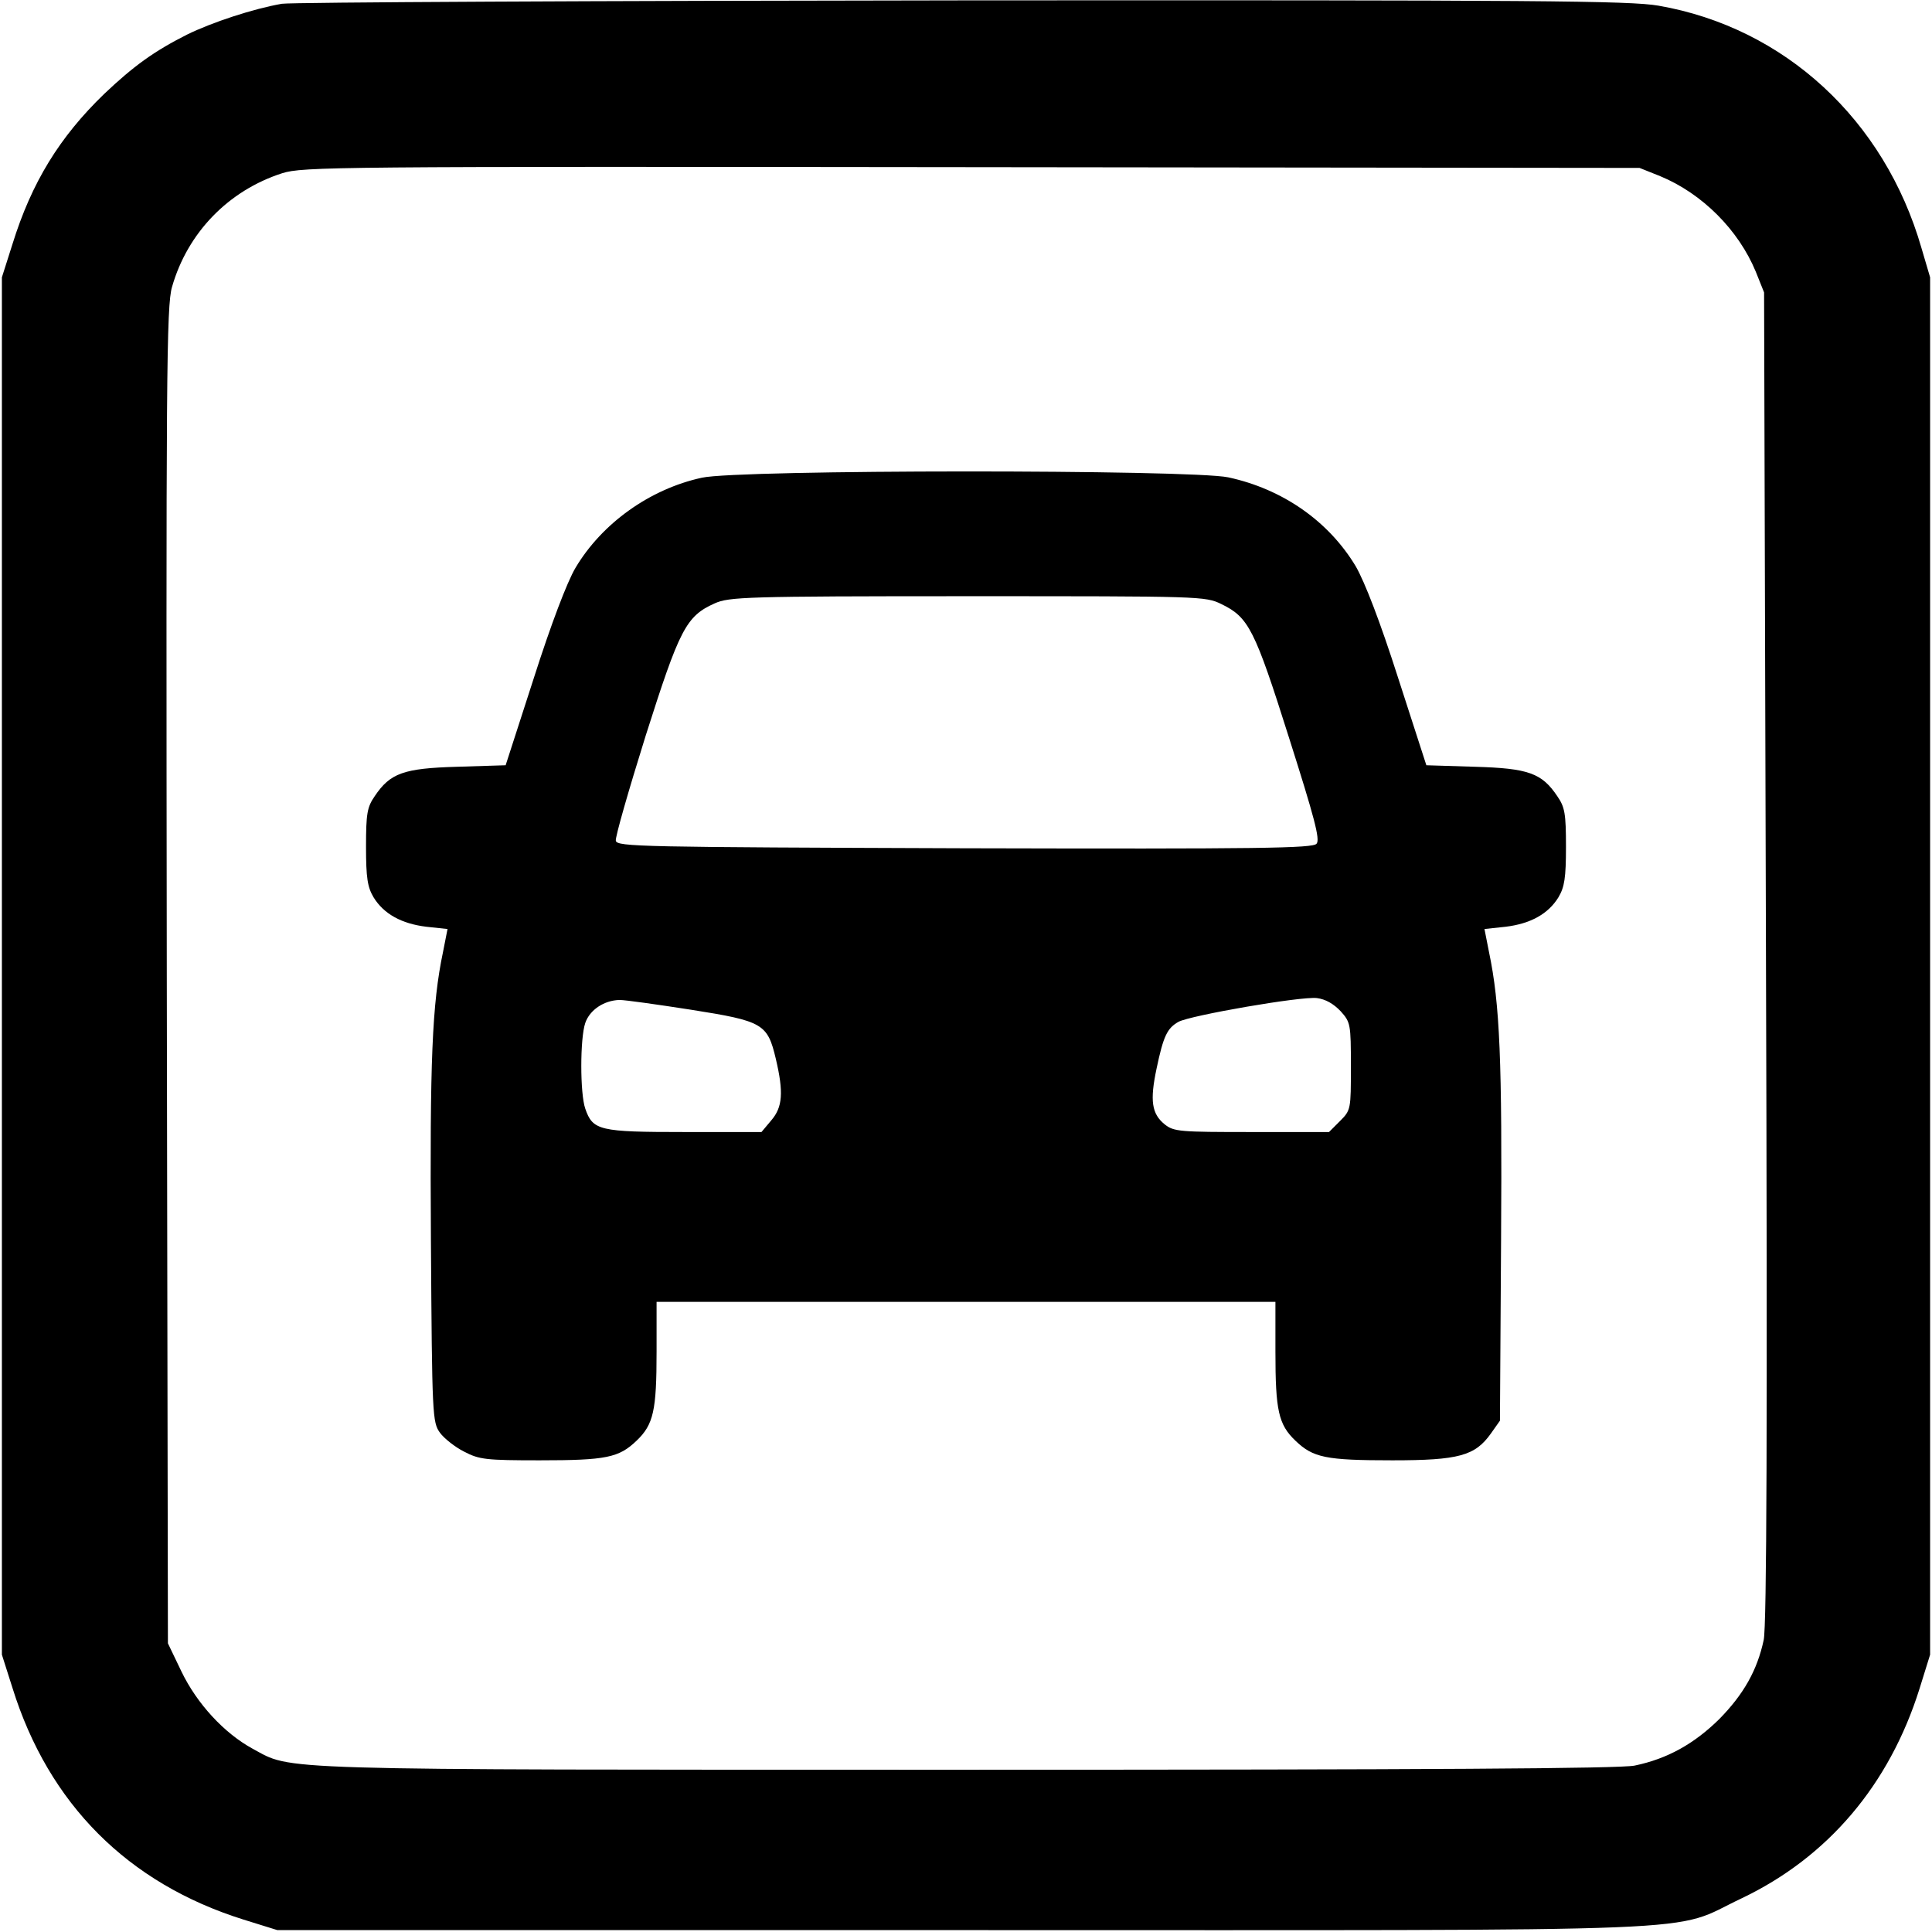 <?xml version="1.0" standalone="no"?>
<!DOCTYPE svg PUBLIC "-//W3C//DTD SVG 20010904//EN"
 "http://www.w3.org/TR/2001/REC-SVG-20010904/DTD/svg10.dtd">
<svg version="1.0" xmlns="http://www.w3.org/2000/svg"
 width="512pt" height="512pt" viewBox="0 0 512 512"
 preserveAspectRatio="xMidYMid meet">

<g transform="translate(0,512) scale(0.1,-0.1)"
fill="#000000" stroke="none">
<path d="M747 5110 c-75 -13 -185 -49 -252 -82 -87 -44 -141 -83 -219 -157
-118 -114 -192 -234 -243 -398 l-28 -88 0 -1825 0 -1825 28 -88 c96 -308 306
-518 612 -614 l90 -28 1815 0 c2057 0 1870 -8 2065 84 229 109 392 301 472
556 l28 90 0 1825 0 1825 -23 78 c-98 340 -363 584 -697 642 -76 13 -314 15
-1844 14 -966 -1 -1778 -5 -1804 -9z m3653 -457 c111 -46 207 -142 253 -253
l22 -55 5 -1760 c4 -1240 2 -1775 -6 -1811 -17 -80 -53 -144 -118 -210 -66
-65 -137 -105 -224 -123 -38 -8 -545 -11 -1770 -11 -1872 0 -1785 -2 -1893 56
-75 41 -147 119 -188 204 l-36 75 -3 1770 c-2 1592 -1 1775 14 1825 41 143
149 255 292 301 55 17 133 18 1827 16 l1770 -2 55 -22z"/>
<path d="M1860 3854 c-138 -30 -265 -121 -335 -239 -22 -37 -65 -150 -110
-291 l-75 -232 -128 -4 c-143 -4 -178 -17 -219 -78 -20 -29 -23 -46 -23 -134
0 -83 4 -107 20 -134 27 -44 74 -70 140 -78 l56 -6 -12 -61 c-29 -138 -35
-288 -32 -764 3 -468 4 -482 24 -510 11 -15 40 -38 64 -50 40 -21 58 -23 200
-23 177 0 210 7 257 52 45 43 53 80 53 236 l0 132 820 0 820 0 0 -132 c0 -156
8 -193 53 -236 47 -45 80 -52 257 -52 176 0 219 12 261 71 l24 34 3 480 c3
474 -3 624 -32 762 l-12 61 56 6 c66 8 113 34 140 78 16 27 20 51 20 134 0 88
-3 105 -23 134 -41 61 -76 74 -219 78 l-128 4 -75 232 c-48 150 -88 253 -112
295 -72 120 -194 205 -338 236 -100 21 -1297 21 -1395 -1z m1377 -335 c72 -35
88 -66 179 -354 67 -211 83 -270 73 -281 -10 -12 -146 -14 -933 -12 -859 3
-921 4 -924 20 -2 9 34 134 79 278 90 283 107 317 183 351 38 17 80 19 670 19
620 0 630 0 673 -21z m316 -1079 c26 -29 27 -34 27 -146 0 -114 0 -116 -29
-145 l-29 -29 -205 0 c-190 0 -206 1 -230 20 -35 28 -40 63 -22 148 18 86 28
107 58 124 31 17 324 68 367 63 23 -3 44 -15 63 -35z m-1721 4 c190 -30 202
-37 224 -130 21 -89 18 -128 -12 -163 l-26 -31 -204 0 c-226 0 -243 4 -263 62
-14 40 -14 186 0 227 12 35 50 60 91 61 15 0 100 -12 190 -26z"/>
</g>
</svg>
